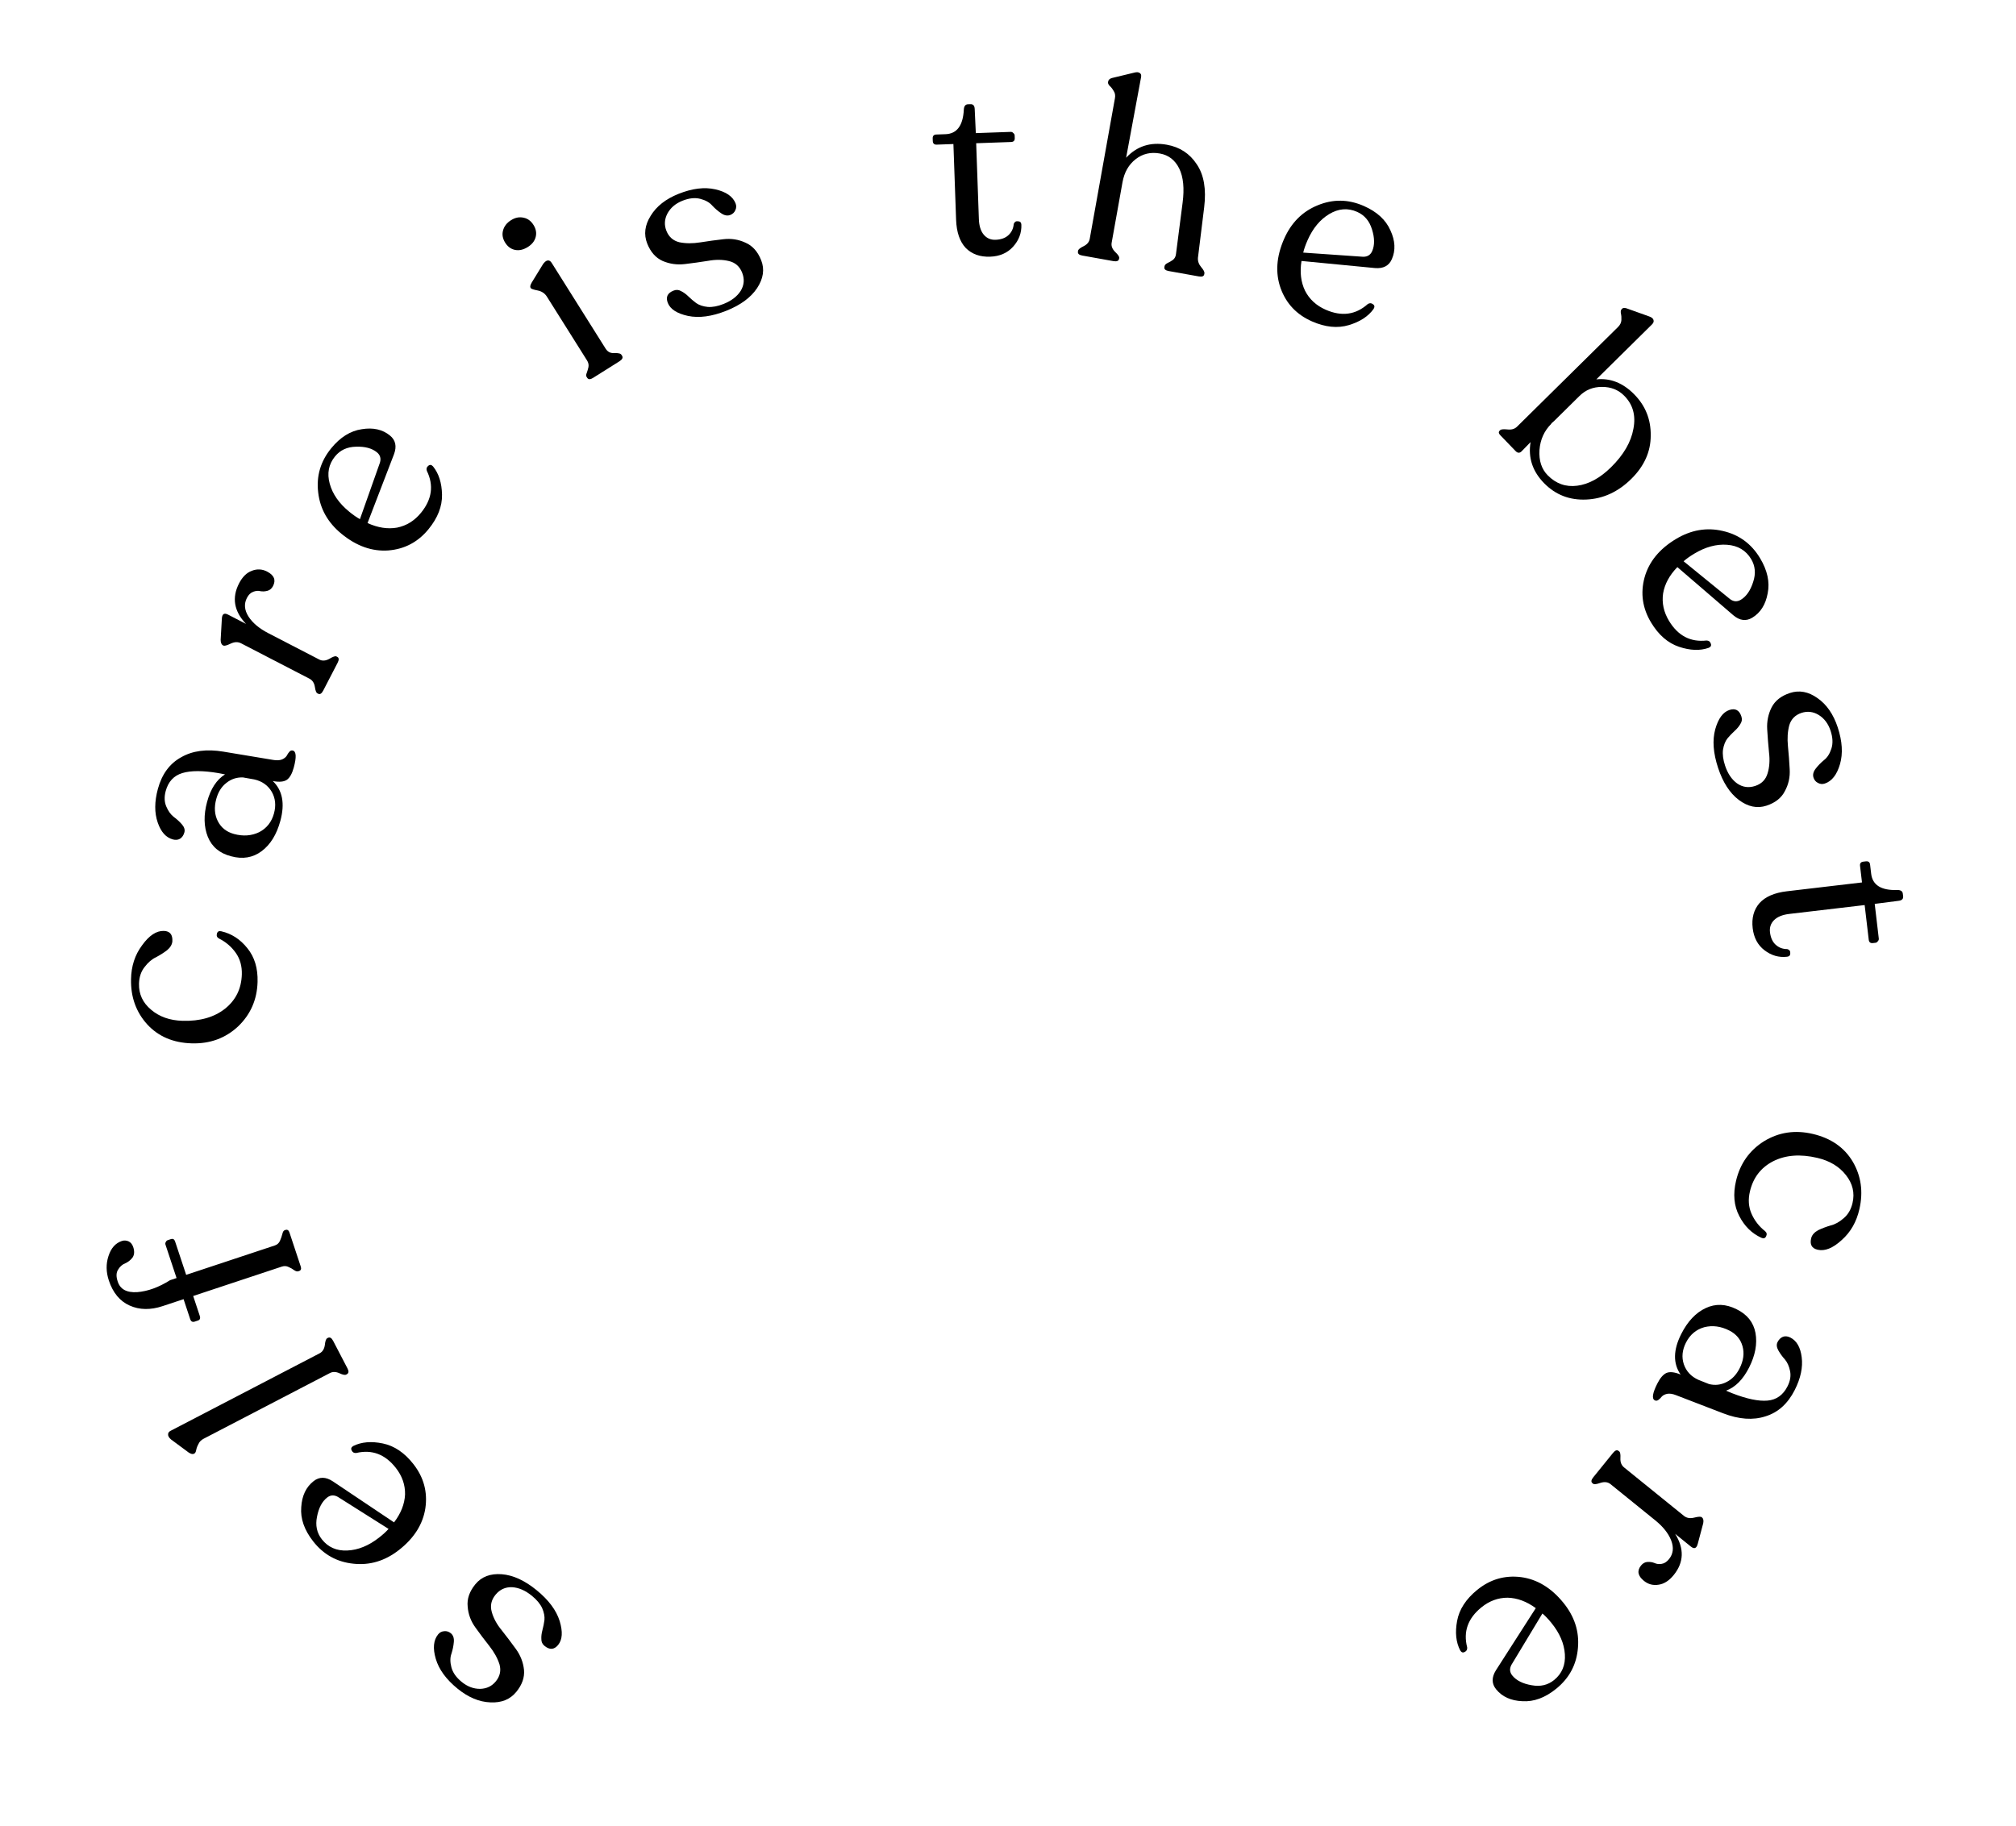 <svg width="223" height="202" viewBox="0 0 223 202" fill="none" xmlns="http://www.w3.org/2000/svg">
<path d="M59.347 175.937C60.679 177.021 61.532 178.161 61.907 179.357C62.267 180.541 62.211 181.422 61.74 182.001C61.304 182.537 60.803 182.574 60.239 182.115C59.993 181.914 59.874 181.661 59.882 181.355C59.864 181.052 59.904 180.723 60 180.368C60.096 180.013 60.171 179.641 60.224 179.25C60.263 178.848 60.177 178.406 59.969 177.923C59.748 177.455 59.37 177.003 58.835 176.566C58.111 175.977 57.382 175.66 56.648 175.616C55.902 175.586 55.287 175.868 54.804 176.462C54.332 177.041 54.199 177.678 54.402 178.374C54.592 179.058 54.959 179.73 55.505 180.39C56.038 181.066 56.56 181.755 57.07 182.459C57.58 183.163 57.878 183.936 57.964 184.776C58.035 185.604 57.753 186.41 57.116 187.191C56.433 188.031 55.478 188.421 54.251 188.36C53.012 188.315 51.799 187.809 50.612 186.842C49.353 185.817 48.55 184.718 48.205 183.546C47.859 182.374 47.946 181.47 48.465 180.833C48.641 180.616 48.868 180.499 49.145 180.484C49.408 180.457 49.648 180.532 49.865 180.709C50.126 180.921 50.238 181.241 50.202 181.67C50.166 182.098 50.078 182.532 49.937 182.971C49.782 183.398 49.781 183.902 49.933 184.484C50.085 185.065 50.466 185.603 51.074 186.098C51.71 186.617 52.393 186.872 53.122 186.864C53.837 186.844 54.412 186.566 54.848 186.03C55.308 185.466 55.443 184.842 55.253 184.158C55.038 183.477 54.663 182.799 54.13 182.123C53.596 181.448 53.081 180.765 52.586 180.072C52.076 179.368 51.791 178.595 51.731 177.752C51.645 176.911 51.926 176.093 52.575 175.297C53.258 174.457 54.235 174.085 55.505 174.181C56.75 174.279 58.03 174.864 59.347 175.937Z" fill="black"/>
<path d="M39.406 160.766C39.164 160.79 38.996 160.696 38.902 160.485C38.794 160.285 38.854 160.12 39.083 159.988C39.989 159.541 41.078 159.449 42.348 159.712C43.619 159.975 44.749 160.739 45.737 162.005C46.874 163.461 47.312 165.085 47.052 166.874C46.78 168.65 45.806 170.192 44.129 171.502C42.584 172.708 40.906 173.213 39.094 173.016C37.269 172.831 35.781 172.003 34.633 170.532C33.656 169.281 33.219 168.024 33.322 166.76C33.398 165.493 33.855 164.531 34.694 163.877C35.327 163.383 36.031 163.39 36.806 163.897L43.587 168.443C44.349 167.446 44.754 166.419 44.805 165.361C44.829 164.3 44.491 163.321 43.79 162.423C42.607 160.908 41.145 160.355 39.406 160.766ZM35.597 170.312C36.287 171.194 37.226 171.609 38.416 171.556C39.607 171.503 40.776 171.029 41.923 170.133C42.364 169.788 42.717 169.466 42.98 169.166L37.372 165.623C36.949 165.384 36.553 165.409 36.186 165.696C35.627 166.133 35.254 166.838 35.067 167.813C34.869 168.772 35.046 169.605 35.597 170.312Z" fill="black"/>
<path d="M38.44 151.414C38.603 151.729 38.578 151.942 38.362 152.054L38.288 152.093C38.155 152.162 37.908 152.112 37.546 151.942C37.159 151.765 36.809 151.758 36.494 151.921L22.534 159.184C22.253 159.33 22.059 159.525 21.955 159.769C21.825 160.005 21.741 160.228 21.703 160.437C21.664 160.646 21.595 160.777 21.496 160.829L21.446 160.854C21.314 160.923 21.121 160.876 20.868 160.713L18.916 159.267C18.688 159.07 18.58 158.884 18.594 158.709C18.591 158.542 18.681 158.411 18.863 158.316L35.357 149.736C35.672 149.572 35.863 149.272 35.931 148.837C35.974 148.394 36.062 148.138 36.194 148.069L36.269 148.03C36.484 147.918 36.678 148.028 36.85 148.359L38.44 151.414Z" fill="black"/>
<path d="M12.039 141.68C11.728 140.741 11.714 139.841 11.999 138.979C12.278 138.1 12.772 137.543 13.48 137.308C13.728 137.226 13.979 137.241 14.233 137.354C14.469 137.472 14.637 137.682 14.737 137.983C14.889 138.444 14.868 138.824 14.673 139.125C14.454 139.414 14.182 139.632 13.857 139.779C13.526 139.908 13.26 140.144 13.059 140.486C12.852 140.811 12.836 141.238 13.013 141.77C13.283 142.644 14.005 143.044 15.18 142.969C16.349 142.876 17.56 142.435 18.813 141.646L19.53 141.409L18.305 137.714C18.27 137.608 18.285 137.505 18.35 137.404C18.397 137.31 18.465 137.248 18.554 137.219L18.899 137.104C19.13 137.028 19.286 137.114 19.368 137.362L20.593 141.056L30.4 137.804C30.666 137.716 30.855 137.545 30.968 137.292C31.08 137.038 31.166 136.793 31.226 136.557C31.279 136.304 31.368 136.156 31.492 136.115L31.572 136.089C31.784 136.018 31.935 136.116 32.023 136.382L33.265 140.129C33.353 140.395 33.291 140.563 33.079 140.633L32.999 140.66C32.875 140.701 32.724 140.662 32.547 140.544C32.365 140.408 32.158 140.289 31.928 140.189C31.692 140.07 31.442 140.055 31.176 140.143L21.369 143.395L22.1 145.601C22.188 145.867 22.117 146.038 21.887 146.114L21.541 146.229C21.293 146.311 21.125 146.219 21.037 145.953L20.306 143.747L17.993 144.514C16.647 144.96 15.431 144.941 14.345 144.455C13.26 143.969 12.491 143.044 12.039 141.68Z" fill="black"/>
<path d="M28.491 108.646C28.435 110.606 27.716 112.247 26.334 113.571C24.933 114.876 23.226 115.499 21.21 115.442C19.158 115.383 17.516 114.683 16.284 113.341C15.053 111.98 14.456 110.319 14.494 108.36C14.516 106.904 14.926 105.645 15.722 104.585C16.499 103.505 17.299 102.977 18.12 103.001C18.791 103.02 19.107 103.402 19.067 104.148C19.039 104.502 18.843 104.833 18.479 105.14C18.097 105.428 17.688 105.687 17.252 105.917C16.798 106.128 16.377 106.49 15.989 107.002C15.601 107.495 15.397 108.105 15.376 108.833C15.344 109.99 15.792 110.955 16.723 111.728C17.634 112.501 18.79 112.908 20.189 112.948C22.13 113.003 23.702 112.553 24.905 111.598C26.091 110.642 26.705 109.38 26.75 107.813C26.776 106.898 26.556 106.108 26.089 105.441C25.605 104.755 24.985 104.223 24.23 103.847C24.009 103.729 23.93 103.549 23.993 103.308C24.056 103.067 24.218 102.978 24.477 103.042C25.609 103.298 26.572 103.923 27.365 104.917C28.159 105.892 28.534 107.135 28.491 108.646Z" fill="black"/>
<path d="M30.229 84.083C30.617 84.15 30.941 84.131 31.201 84.028C31.444 83.919 31.616 83.782 31.719 83.617C31.804 83.447 31.902 83.299 32.013 83.175C32.124 83.05 32.252 83.007 32.396 83.046C32.774 83.149 32.807 83.777 32.494 84.93C32.318 85.578 32.072 86.024 31.755 86.267C31.419 86.505 30.893 86.555 30.176 86.419C31.251 87.445 31.53 88.914 31.012 90.823C30.601 92.337 29.911 93.455 28.941 94.178C27.972 94.902 26.847 95.09 25.568 94.743C24.302 94.419 23.442 93.702 22.989 92.593C22.54 91.465 22.514 90.172 22.91 88.713C23.301 87.272 23.962 86.261 24.892 85.682L24.148 85.538C22.447 85.251 21.122 85.249 20.175 85.534C19.227 85.818 18.612 86.483 18.328 87.528C18.157 88.159 18.178 88.725 18.39 89.227C18.601 89.73 18.875 90.113 19.209 90.378C19.548 90.625 19.851 90.9 20.116 91.204C20.382 91.508 20.476 91.805 20.397 92.093C20.309 92.417 20.148 92.654 19.915 92.803C19.686 92.935 19.418 92.959 19.112 92.876C18.355 92.67 17.799 92.046 17.444 91.002C17.076 89.935 17.082 88.699 17.463 87.293C17.908 85.654 18.767 84.485 20.04 83.786C21.299 83.063 22.854 82.857 24.705 83.165L30.229 84.083ZM30.308 89.994C30.548 89.111 30.464 88.315 30.057 87.605C29.632 86.89 28.991 86.436 28.135 86.242L26.889 86.021C26.202 85.989 25.586 86.189 25.043 86.622C24.505 87.037 24.131 87.632 23.921 88.407C23.672 89.326 23.73 90.144 24.096 90.862C24.463 91.581 25.06 92.052 25.889 92.277C26.898 92.55 27.825 92.483 28.671 92.074C29.503 91.642 30.049 90.949 30.308 89.994Z" fill="black"/>
<path d="M26.448 64.539C26.817 63.826 27.287 63.365 27.857 63.156C28.436 62.93 29 62.959 29.547 63.242C30.326 63.645 30.544 64.178 30.201 64.842C30.055 65.123 29.848 65.3 29.58 65.371C29.311 65.443 29.052 65.456 28.803 65.411C28.561 65.349 28.298 65.37 28.013 65.475C27.727 65.579 27.495 65.806 27.314 66.154C26.971 66.817 27.033 67.511 27.498 68.235C27.956 68.935 28.674 69.537 29.652 70.044L35.322 72.978C35.653 73.15 36.025 73.121 36.438 72.893C36.833 72.657 37.089 72.568 37.205 72.629L37.305 72.68C37.504 72.783 37.517 73 37.346 73.332L35.75 76.415C35.578 76.747 35.393 76.861 35.194 76.758L35.095 76.707C34.978 76.647 34.89 76.412 34.829 76.002C34.76 75.567 34.559 75.263 34.228 75.092L26.668 71.179C26.32 70.999 25.936 71.01 25.516 71.213C25.096 71.416 24.827 71.487 24.711 71.427L24.662 71.402C24.496 71.316 24.411 71.114 24.407 70.797L24.54 68.469C24.564 67.936 24.791 67.78 25.222 68.003L27.212 69.033C25.879 67.628 25.624 66.13 26.448 64.539Z" fill="black"/>
<path d="M47.214 52.094C47.137 51.863 47.191 51.678 47.377 51.54C47.547 51.39 47.722 51.412 47.901 51.606C48.537 52.391 48.868 53.432 48.894 54.73C48.919 56.027 48.424 57.298 47.409 58.542C46.241 59.973 44.755 60.761 42.952 60.904C41.161 61.032 39.441 60.424 37.792 59.078C36.274 57.839 35.409 56.315 35.199 54.505C34.975 52.684 35.453 51.05 36.633 49.604C37.636 48.374 38.766 47.67 40.021 47.489C41.273 47.283 42.312 47.516 43.136 48.189C43.758 48.696 43.908 49.384 43.584 50.253L40.655 57.873C41.796 58.394 42.887 58.562 43.93 58.377C44.97 58.165 45.85 57.618 46.57 56.736C47.785 55.246 48 53.699 47.214 52.094ZM37.062 50.496C36.354 51.363 36.157 52.372 36.473 53.52C36.788 54.669 37.51 55.704 38.638 56.624C39.072 56.978 39.464 57.251 39.815 57.441L42.027 51.187C42.166 50.721 42.054 50.341 41.693 50.046C41.143 49.598 40.373 49.391 39.381 49.425C38.401 49.444 37.628 49.801 37.062 50.496Z" fill="black"/>
<path d="M58.394 27.324C57.904 27.632 57.433 27.741 56.979 27.652C56.526 27.562 56.16 27.296 55.882 26.853C55.604 26.411 55.522 25.966 55.638 25.518C55.759 25.045 56.057 24.659 56.531 24.361C56.989 24.073 57.45 23.982 57.913 24.087C58.367 24.177 58.732 24.443 59.011 24.886C59.289 25.328 59.37 25.773 59.255 26.221C59.139 26.668 58.852 27.036 58.394 27.324ZM65.59 41.818C65.29 42.007 65.075 41.998 64.946 41.793L64.886 41.698C64.817 41.587 64.823 41.44 64.906 41.256C64.979 41.056 65.041 40.84 65.094 40.608C65.137 40.361 65.084 40.118 64.935 39.881L60.493 32.818C60.264 32.455 59.923 32.228 59.47 32.138C59.017 32.048 58.765 31.964 58.715 31.885L58.686 31.838C58.616 31.727 58.66 31.534 58.818 31.259L60.076 29.21C60.27 28.956 60.441 28.826 60.592 28.82C60.758 28.803 60.901 28.89 61.02 29.08L66.997 38.585C67.116 38.774 67.268 38.91 67.452 38.993C67.626 39.06 67.797 39.085 67.963 39.069C68.129 39.052 68.289 39.062 68.444 39.097C68.588 39.116 68.69 39.173 68.75 39.268L68.81 39.363C68.939 39.569 68.838 39.776 68.506 39.984L65.59 41.818Z" fill="black"/>
<path d="M80.333 34.387C78.737 35.021 77.326 35.21 76.1 34.955C74.89 34.692 74.148 34.213 73.872 33.52C73.617 32.878 73.828 32.422 74.505 32.154C74.799 32.036 75.079 32.056 75.342 32.213C75.615 32.345 75.883 32.54 76.146 32.797C76.409 33.054 76.698 33.301 77.013 33.537C77.345 33.767 77.773 33.908 78.296 33.961C78.812 33.997 79.392 33.888 80.033 33.633C80.901 33.288 81.533 32.806 81.929 32.186C82.319 31.549 82.373 30.875 82.09 30.164C81.814 29.47 81.323 29.043 80.616 28.882C79.927 28.714 79.161 28.707 78.318 28.861C77.469 28.997 76.612 29.117 75.749 29.219C74.885 29.321 74.066 29.204 73.29 28.87C72.532 28.528 71.967 27.889 71.594 26.953C71.195 25.946 71.32 24.922 71.971 23.881C72.615 22.821 73.648 22.009 75.07 21.444C76.579 20.844 77.93 20.679 79.122 20.949C80.314 21.219 81.061 21.735 81.364 22.498C81.468 22.759 81.458 23.013 81.337 23.263C81.232 23.505 81.05 23.678 80.789 23.781C80.477 23.905 80.143 23.847 79.786 23.607C79.43 23.367 79.094 23.079 78.78 22.742C78.482 22.398 78.043 22.151 77.461 22.001C76.879 21.85 76.223 21.92 75.495 22.209C74.731 22.512 74.176 22.984 73.828 23.625C73.497 24.258 73.459 24.896 73.714 25.538C73.983 26.215 74.462 26.637 75.151 26.805C75.851 26.948 76.626 26.952 77.475 26.815C78.325 26.679 79.173 26.563 80.019 26.468C80.882 26.366 81.697 26.494 82.462 26.853C83.237 27.188 83.815 27.832 84.194 28.786C84.594 29.792 84.442 30.826 83.74 31.889C83.047 32.927 81.912 33.76 80.333 34.387Z" fill="black"/>
<path d="M109.518 28.401C108.399 28.441 107.5 28.118 106.822 27.432C106.162 26.727 105.807 25.684 105.758 24.304L105.462 15.937L103.615 16.003C103.335 16.013 103.19 15.878 103.18 15.598L103.17 15.318C103.16 15.038 103.295 14.893 103.575 14.883L104.582 14.848C105.851 14.803 106.528 13.892 106.615 12.114C106.639 11.74 106.791 11.547 107.071 11.537L107.351 11.528C107.649 11.517 107.805 11.698 107.818 12.071L107.94 14.729L111.802 14.592C111.914 14.588 112.009 14.631 112.087 14.722C112.183 14.793 112.233 14.885 112.237 14.996L112.246 15.276C112.256 15.556 112.121 15.701 111.842 15.711L107.98 15.848L108.278 24.243C108.304 24.989 108.483 25.562 108.815 25.961C109.147 26.36 109.583 26.55 110.124 26.531C110.721 26.509 111.191 26.343 111.535 26.032C111.897 25.702 112.097 25.284 112.135 24.778C112.221 24.551 112.376 24.452 112.601 24.482C112.844 24.492 112.97 24.618 112.979 24.86C113.011 25.774 112.704 26.589 112.057 27.303C111.428 27.997 110.581 28.364 109.518 28.401Z" fill="black"/>
<path d="M132.511 28.52C132.482 28.894 132.601 29.237 132.867 29.551C133.133 29.864 133.253 30.094 133.227 30.241L133.207 30.351C133.168 30.572 132.964 30.649 132.597 30.583L129.289 29.991C128.922 29.925 128.758 29.782 128.798 29.561L128.817 29.451C128.84 29.322 128.946 29.208 129.134 29.109C129.341 29.014 129.542 28.898 129.737 28.762C129.935 28.608 130.05 28.392 130.081 28.113L130.813 22.441C131.022 20.848 130.898 19.583 130.44 18.648C129.982 17.712 129.266 17.157 128.292 16.983C127.281 16.802 126.39 17.012 125.619 17.613C124.847 18.215 124.363 19.067 124.165 20.169L122.965 26.866C122.903 27.215 123.032 27.552 123.354 27.875C123.678 28.179 123.827 28.405 123.801 28.552L123.786 28.635C123.744 28.874 123.529 28.959 123.143 28.889L119.698 28.272C119.349 28.21 119.196 28.059 119.239 27.82L119.254 27.737C119.28 27.59 119.48 27.427 119.853 27.247C120.249 27.053 120.477 26.781 120.54 26.432L123.33 10.86C123.386 10.547 123.338 10.283 123.188 10.066C123.058 9.834 122.912 9.647 122.748 9.504C122.605 9.346 122.544 9.211 122.564 9.101L122.579 9.018C122.615 8.816 122.772 8.683 123.049 8.619L125.486 8.032C125.745 7.964 125.941 7.98 126.075 8.08C126.212 8.162 126.261 8.313 126.221 8.533L124.566 17.453C125.764 16.169 127.262 15.689 129.063 16.012C130.496 16.268 131.6 16.988 132.375 18.169C133.171 19.336 133.446 20.921 133.201 22.926L132.511 28.52Z" fill="black"/>
<path d="M151.288 33.649C151.49 33.513 151.683 33.516 151.865 33.657C152.055 33.782 152.081 33.956 151.942 34.18C151.356 35.004 150.441 35.601 149.198 35.972C147.954 36.344 146.597 36.207 145.128 35.562C143.435 34.819 142.279 33.598 141.659 31.899C141.056 30.207 141.183 28.387 142.038 26.439C142.826 24.644 144.064 23.403 145.751 22.717C147.446 22.014 149.148 22.037 150.857 22.788C152.31 23.425 153.291 24.325 153.801 25.486C154.335 26.638 154.388 27.701 153.96 28.675C153.638 29.41 153.015 29.738 152.091 29.659L143.965 28.875C143.768 30.113 143.898 31.21 144.356 32.165C144.838 33.111 145.6 33.812 146.643 34.27C148.403 35.043 149.952 34.836 151.288 33.649ZM150.113 23.439C149.087 22.989 148.063 23.07 147.04 23.681C146.018 24.292 145.214 25.264 144.629 26.597C144.404 27.11 144.247 27.561 144.157 27.95L150.775 28.409C151.26 28.418 151.597 28.209 151.784 27.781C152.069 27.132 152.063 26.334 151.765 25.388C151.484 24.449 150.933 23.799 150.113 23.439Z" fill="black"/>
<path d="M176.577 41.975C178.122 41.813 179.518 42.363 180.763 43.625C182.009 44.887 182.62 46.409 182.595 48.191C182.597 49.973 181.88 51.572 180.446 52.988C178.984 54.431 177.323 55.192 175.461 55.273C173.626 55.353 172.079 54.756 170.82 53.481C169.522 52.166 169.017 50.644 169.305 48.917L168.308 49.94C168.096 50.15 167.878 50.142 167.655 49.916L165.964 48.163C165.767 47.964 165.742 47.792 165.888 47.648L165.948 47.589C166.041 47.497 166.305 47.472 166.74 47.515C167.189 47.57 167.546 47.467 167.811 47.205L178.97 36.189C179.209 35.953 179.336 35.696 179.351 35.419C179.366 35.142 179.348 34.898 179.296 34.686C179.258 34.462 179.286 34.303 179.379 34.212L179.438 34.153C179.558 34.035 179.776 34.043 180.092 34.177L182.403 35.003C182.679 35.097 182.844 35.224 182.895 35.383C182.96 35.555 182.906 35.726 182.734 35.896L176.577 41.975ZM171.202 52.592C172.12 53.522 173.206 53.905 174.461 53.742C175.743 53.578 176.995 52.894 178.217 51.687C179.598 50.323 180.419 48.91 180.679 47.446C180.966 45.983 180.631 44.766 179.673 43.796C179.018 43.132 178.195 42.803 177.205 42.81C176.228 42.804 175.401 43.135 174.723 43.804L171.894 46.597L171.595 46.853L171.615 46.873C170.818 47.66 170.376 48.634 170.289 49.795C170.216 50.969 170.52 51.901 171.202 52.592Z" fill="black"/>
<path d="M188.772 70.87C189.016 70.876 189.171 70.989 189.239 71.21C189.323 71.421 189.243 71.578 189 71.681C188.047 72.016 186.955 71.977 185.725 71.564C184.494 71.15 183.465 70.256 182.636 68.881C181.682 67.299 181.441 65.634 181.914 63.889C182.397 62.159 183.55 60.745 185.372 59.646C187.051 58.634 188.777 58.334 190.552 58.746C192.342 59.149 193.719 60.15 194.683 61.748C195.502 63.107 195.785 64.407 195.532 65.65C195.304 66.899 194.735 67.798 193.823 68.348C193.136 68.762 192.438 68.671 191.729 68.074L185.542 62.748C184.667 63.646 184.141 64.617 183.964 65.661C183.812 66.711 184.031 67.724 184.619 68.699C185.612 70.346 186.996 71.069 188.772 70.87ZM193.699 61.851C193.12 60.892 192.237 60.367 191.049 60.277C189.862 60.187 188.644 60.517 187.397 61.269C186.918 61.558 186.529 61.836 186.232 62.102L191.375 66.293C191.766 66.58 192.161 66.603 192.561 66.362C193.168 65.996 193.623 65.341 193.925 64.396C194.237 63.467 194.161 62.618 193.699 61.851Z" fill="black"/>
<path d="M190.043 84.953C189.506 83.321 189.402 81.901 189.731 80.692C190.066 79.501 190.589 78.789 191.298 78.555C191.954 78.34 192.396 78.577 192.623 79.269C192.723 79.57 192.686 79.847 192.514 80.101C192.365 80.366 192.155 80.622 191.882 80.869C191.61 81.116 191.346 81.389 191.091 81.689C190.842 82.007 190.675 82.425 190.591 82.945C190.524 83.458 190.599 84.043 190.815 84.699C191.106 85.585 191.55 86.245 192.144 86.678C192.757 87.105 193.426 87.199 194.153 86.96C194.862 86.727 195.319 86.262 195.522 85.566C195.731 84.888 195.784 84.124 195.681 83.273C195.596 82.417 195.528 81.555 195.478 80.687C195.428 79.819 195.593 79.008 195.974 78.254C196.36 77.518 197.032 76.992 197.99 76.677C199.018 76.338 200.033 76.525 201.034 77.237C202.052 77.943 202.801 79.023 203.28 80.477C203.787 82.02 203.871 83.378 203.53 84.551C203.189 85.724 202.629 86.44 201.849 86.696C201.583 86.784 201.329 86.759 201.087 86.623C200.852 86.504 200.69 86.311 200.603 86.045C200.498 85.726 200.576 85.396 200.836 85.055C201.097 84.713 201.406 84.396 201.761 84.102C202.122 83.826 202.395 83.402 202.58 82.83C202.765 82.258 202.735 81.6 202.49 80.855C202.233 80.075 201.796 79.492 201.177 79.106C200.565 78.737 199.93 78.661 199.274 78.877C198.583 79.105 198.133 79.558 197.924 80.236C197.738 80.926 197.688 81.699 197.773 82.555C197.859 83.411 197.923 84.265 197.967 85.115C198.017 85.983 197.84 86.788 197.436 87.53C197.055 88.284 196.378 88.822 195.402 89.143C194.374 89.481 193.351 89.268 192.332 88.503C191.337 87.749 190.575 86.566 190.043 84.953Z" fill="black"/>
<path d="M193.873 102.698C193.742 101.585 193.991 100.663 194.619 99.932C195.268 99.216 196.278 98.778 197.65 98.616L205.965 97.638L205.749 95.803C205.716 95.525 205.839 95.369 206.117 95.337L206.395 95.304C206.673 95.271 206.829 95.394 206.861 95.672L206.979 96.673C207.127 97.933 208.091 98.534 209.87 98.475C210.245 98.469 210.449 98.605 210.481 98.883L210.514 99.161C210.549 99.457 210.381 99.628 210.01 99.671L207.372 100.01L207.823 103.847C207.836 103.959 207.801 104.057 207.717 104.142C207.654 104.243 207.566 104.301 207.455 104.314L207.177 104.346C206.899 104.379 206.744 104.256 206.711 103.978L206.259 100.141L197.917 101.122C197.175 101.21 196.619 101.435 196.248 101.798C195.878 102.161 195.724 102.612 195.787 103.149C195.857 103.742 196.061 104.198 196.399 104.515C196.758 104.849 197.191 105.014 197.698 105.011C197.931 105.077 198.042 105.224 198.032 105.451C198.041 105.694 197.926 105.83 197.685 105.858C196.776 105.965 195.94 105.725 195.175 105.138C194.432 104.568 193.998 103.754 193.873 102.698Z" fill="black"/>
<path d="M192.032 130.654C192.481 128.746 193.517 127.283 195.137 126.265C196.772 125.27 198.571 125.003 200.533 125.466C202.531 125.937 203.998 126.954 204.934 128.517C205.865 130.099 206.115 131.845 205.684 133.757C205.368 135.179 204.713 136.328 203.72 137.207C202.741 138.107 201.851 138.463 201.052 138.275C200.398 138.121 200.165 137.682 200.355 136.96C200.454 136.619 200.713 136.335 201.131 136.107C201.563 135.902 202.016 135.731 202.489 135.593C202.977 135.478 203.462 135.209 203.945 134.786C204.424 134.381 204.747 133.824 204.915 133.116C205.18 131.989 204.935 130.953 204.18 130.008C203.443 129.067 202.393 128.436 201.03 128.115C199.141 127.669 197.51 127.793 196.139 128.486C194.785 129.184 193.928 130.296 193.569 131.822C193.359 132.712 193.415 133.531 193.738 134.278C194.074 135.048 194.574 135.693 195.237 136.214C195.43 136.374 195.471 136.566 195.361 136.789C195.25 137.013 195.075 137.067 194.833 136.953C193.776 136.473 192.959 135.667 192.383 134.534C191.802 133.419 191.685 132.126 192.032 130.654Z" fill="black"/>
<path d="M185.377 154.362C185.01 154.219 184.689 154.171 184.414 154.22C184.154 154.278 183.958 154.377 183.824 154.518C183.706 154.668 183.58 154.793 183.446 154.892C183.312 154.992 183.179 155.008 183.046 154.941C182.696 154.764 182.79 154.143 183.329 153.076C183.632 152.476 183.963 152.09 184.323 151.916C184.699 151.751 185.225 151.807 185.9 152.085C185.054 150.863 185.077 149.369 185.969 147.603C186.676 146.203 187.578 145.247 188.674 144.734C189.769 144.221 190.909 144.264 192.092 144.861C193.266 145.434 193.964 146.309 194.184 147.487C194.396 148.682 194.161 149.954 193.479 151.304C192.806 152.636 191.955 153.493 190.926 153.872L191.626 154.163C193.235 154.788 194.532 155.056 195.517 154.969C196.503 154.881 197.24 154.354 197.728 153.388C198.023 152.805 198.117 152.246 198.011 151.711C197.904 151.176 197.714 150.745 197.44 150.419C197.158 150.109 196.917 149.778 196.718 149.426C196.519 149.075 196.487 148.766 196.622 148.499C196.773 148.2 196.979 148 197.238 147.901C197.489 147.819 197.756 147.849 198.039 147.992C198.739 148.346 199.157 149.069 199.294 150.164C199.44 151.283 199.184 152.492 198.528 153.792C197.762 155.308 196.685 156.28 195.297 156.708C193.918 157.162 192.353 157.051 190.603 156.375L185.377 154.362ZM186.491 148.557C186.079 149.373 186 150.17 186.256 150.947C186.528 151.733 187.064 152.307 187.864 152.67L189.039 153.138C189.706 153.308 190.349 153.235 190.968 152.921C191.579 152.623 192.065 152.116 192.427 151.399C192.856 150.55 192.964 149.736 192.75 148.959C192.537 148.182 192.047 147.599 191.28 147.212C190.347 146.741 189.425 146.62 188.514 146.85C187.612 147.105 186.937 147.674 186.491 148.557Z" fill="black"/>
<path d="M185.139 174.268C184.634 174.891 184.081 175.248 183.48 175.338C182.867 175.442 182.322 175.301 181.843 174.913C181.161 174.361 181.055 173.795 181.525 173.214C181.725 172.968 181.963 172.837 182.24 172.821C182.517 172.805 182.773 172.844 183.009 172.939C183.233 173.048 183.495 173.08 183.795 173.035C184.096 172.99 184.37 172.816 184.616 172.511C185.086 171.931 185.166 171.239 184.856 170.435C184.548 169.658 183.967 168.923 183.111 168.23L178.149 164.213C177.859 163.978 177.489 163.93 177.039 164.07C176.604 164.222 176.336 164.257 176.234 164.175L176.147 164.105C175.973 163.964 176.003 163.748 176.238 163.458L178.423 160.76C178.658 160.469 178.863 160.395 179.037 160.536L179.124 160.606C179.225 160.688 179.265 160.936 179.242 161.35C179.222 161.79 179.357 162.128 179.647 162.363L186.262 167.719C186.567 167.966 186.946 168.032 187.398 167.918C187.851 167.804 188.128 167.788 188.229 167.871L188.273 167.906C188.418 168.023 188.46 168.238 188.4 168.549L187.801 170.802C187.67 171.321 187.415 171.427 187.038 171.122L185.297 169.712C186.32 171.356 186.267 172.875 185.139 174.268Z" fill="black"/>
<path d="M162.291 182.27C162.319 182.512 162.229 182.682 162.02 182.78C161.822 182.892 161.656 182.835 161.52 182.609C161.054 181.712 160.94 180.626 161.177 179.35C161.413 178.074 162.154 176.929 163.399 175.915C164.832 174.748 166.446 174.277 168.241 174.5C170.021 174.736 171.583 175.678 172.927 177.329C174.165 178.848 174.704 180.516 174.544 182.331C174.397 184.16 173.599 185.664 172.152 186.842C170.922 187.844 169.673 188.307 168.407 188.23C167.139 188.18 166.169 187.742 165.497 186.917C164.99 186.295 164.982 185.591 165.474 184.805L169.88 177.932C168.868 177.192 167.832 176.807 166.774 176.778C165.713 176.776 164.74 177.134 163.858 177.853C162.367 179.067 161.844 180.539 162.291 182.27ZM171.912 185.882C172.78 185.175 173.176 184.227 173.099 183.038C173.021 181.849 172.523 180.691 171.604 179.561C171.25 179.127 170.921 178.782 170.615 178.525L167.188 184.204C166.958 184.632 166.991 185.027 167.285 185.389C167.733 185.939 168.446 186.297 169.424 186.463C170.388 186.642 171.217 186.448 171.912 185.882Z" fill="black"/>
</svg>
